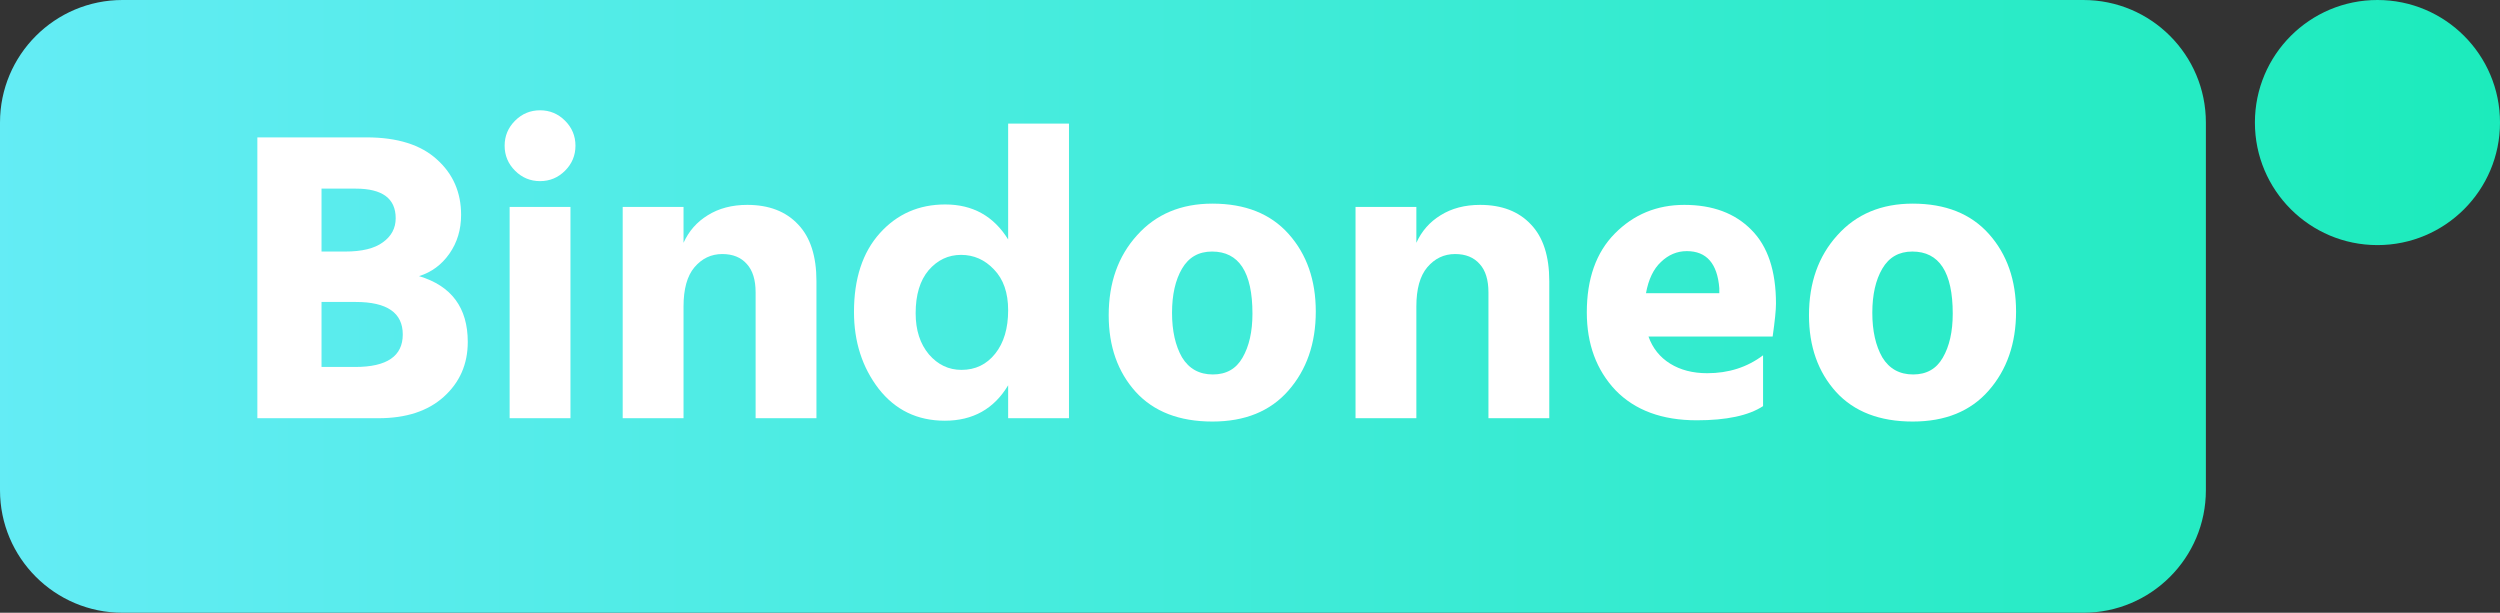 <svg width="204" height="50" viewBox="0 0 204 50" fill="none" xmlns="http://www.w3.org/2000/svg">
<rect x="0" y="0" width="204" height="50" fill="#333333" stroke="none"/>
<path d="M0 10C0 4.477 4.477 0 10 0H170C175.523 0 180 4.477 180 10V40C180 45.523 175.523 50 170 50H10C4.477 50 0 45.523 0 40V10Z" fill="url(#paint0_linear)"/>
<path d="M204 10C204 15.523 199.523 20 194 20C188.477 20 184 15.523 184 10C184 4.477 188.477 0 194 0C199.523 0 204 4.477 204 10Z" fill="url(#paint1_linear)"/>
<path d="M5.236 20.944H7.99C10.574 20.944 11.866 20.06 11.866 18.292C11.866 16.524 10.585 15.64 8.024 15.64H5.236V20.944ZM5.236 6.392V11.526H7.174C8.534 11.526 9.554 11.277 10.234 10.778C10.937 10.279 11.288 9.622 11.288 8.806C11.288 7.197 10.2 6.392 8.024 6.392H5.236ZM0 2.21H8.908C11.424 2.21 13.339 2.811 14.654 4.012C15.969 5.191 16.626 6.698 16.626 8.534C16.626 9.735 16.309 10.789 15.674 11.696C15.039 12.603 14.212 13.215 13.192 13.532C15.844 14.325 17.17 16.116 17.17 18.904C17.17 20.717 16.513 22.213 15.198 23.392C13.906 24.548 12.138 25.126 9.894 25.126H0V2.21Z" transform="translate(21 9)" fill="white"/>
<path d="M20.586 25.126V7.888H25.55V25.126H20.586ZM21.028 4.93C20.461 4.363 20.178 3.683 20.178 2.89C20.178 2.097 20.461 1.417 21.028 0.85C21.595 0.283 22.275 0 23.068 0C23.861 0 24.541 0.283 25.108 0.85C25.675 1.417 25.958 2.097 25.958 2.89C25.958 3.683 25.675 4.363 25.108 4.93C24.541 5.497 23.861 5.78 23.068 5.78C22.275 5.78 21.595 5.497 21.028 4.93Z" transform="translate(21 9)" fill="white"/>
<path d="M34.776 7.888V10.812C35.207 9.86 35.864 9.112 36.748 8.568C37.655 8.001 38.732 7.718 39.978 7.718C41.746 7.718 43.129 8.251 44.126 9.316C45.124 10.359 45.622 11.9 45.622 13.94V25.126H40.658V14.858C40.658 13.838 40.42 13.067 39.944 12.546C39.468 12.002 38.8 11.73 37.938 11.73C37.032 11.73 36.272 12.093 35.66 12.818C35.071 13.521 34.776 14.586 34.776 16.014V25.126H29.812V7.888H34.776Z" transform="translate(21 9)" fill="white"/>
<path d="M57.457 21.182C58.59 21.182 59.508 20.74 60.211 19.856C60.914 18.972 61.265 17.793 61.265 16.32C61.265 14.892 60.88 13.781 60.109 12.988C59.361 12.195 58.466 11.798 57.423 11.798C56.38 11.798 55.496 12.217 54.771 13.056C54.068 13.895 53.717 15.062 53.717 16.558C53.717 17.941 54.08 19.063 54.805 19.924C55.53 20.763 56.414 21.182 57.457 21.182ZM61.265 1.088H66.229V25.126H61.265V22.44C60.109 24.367 58.386 25.33 56.097 25.33C53.853 25.33 52.051 24.457 50.691 22.712C49.354 20.967 48.685 18.881 48.685 16.456C48.685 13.736 49.388 11.594 50.793 10.03C52.198 8.466 53.978 7.684 56.131 7.684C58.375 7.684 60.086 8.636 61.265 10.54V1.088Z" transform="translate(21 9)" fill="white"/>
<path d="M77.936 25.398C75.239 25.398 73.154 24.593 71.68 22.984C70.207 21.352 69.47 19.267 69.47 16.728C69.47 14.076 70.241 11.9 71.782 10.2C73.324 8.477 75.375 7.616 77.936 7.616C80.611 7.616 82.685 8.443 84.158 10.098C85.632 11.753 86.368 13.861 86.368 16.422C86.368 19.029 85.62 21.182 84.124 22.882C82.651 24.559 80.588 25.398 77.936 25.398ZM77.902 11.526C76.814 11.526 75.998 11.991 75.454 12.92C74.91 13.849 74.638 15.051 74.638 16.524C74.638 17.997 74.91 19.21 75.454 20.162C76.021 21.091 76.86 21.556 77.97 21.556C79.058 21.556 79.863 21.103 80.384 20.196C80.928 19.267 81.2 18.065 81.2 16.592C81.2 13.215 80.101 11.526 77.902 11.526Z" transform="translate(21 9)" fill="white"/>
<path d="M94.575 7.888V10.812C95.006 9.86 95.663 9.112 96.547 8.568C97.454 8.001 98.531 7.718 99.777 7.718C101.545 7.718 102.928 8.251 103.925 9.316C104.923 10.359 105.421 11.9 105.421 13.94V25.126H100.457V14.858C100.457 13.838 100.219 13.067 99.743 12.546C99.267 12.002 98.599 11.73 97.737 11.73C96.831 11.73 96.071 12.093 95.459 12.818C94.87 13.521 94.575 14.586 94.575 16.014V25.126H89.611V7.888H94.575Z" transform="translate(21 9)" fill="white"/>
<path d="M119.296 14.926V14.518C119.137 12.501 118.253 11.492 116.644 11.492C115.851 11.492 115.148 11.787 114.536 12.376C113.924 12.943 113.516 13.793 113.312 14.926H119.296ZM122.866 19.992V24.14C121.687 24.911 119.885 25.296 117.46 25.296C114.627 25.296 112.417 24.48 110.83 22.848C109.266 21.193 108.484 19.074 108.484 16.49C108.484 13.747 109.243 11.605 110.762 10.064C112.303 8.5 114.196 7.718 116.44 7.718C118.752 7.718 120.577 8.398 121.914 9.758C123.251 11.095 123.92 13.101 123.92 15.776C123.92 16.297 123.829 17.193 123.648 18.462H113.516C113.856 19.414 114.445 20.151 115.284 20.672C116.123 21.193 117.131 21.454 118.31 21.454C120.055 21.454 121.574 20.967 122.866 19.992Z" transform="translate(21 9)" fill="white"/>
<path d="M135.079 25.398C132.381 25.398 130.296 24.593 128.823 22.984C127.349 21.352 126.613 19.267 126.613 16.728C126.613 14.076 127.383 11.9 128.925 10.2C130.466 8.477 132.517 7.616 135.079 7.616C137.753 7.616 139.827 8.443 141.301 10.098C142.774 11.753 143.511 13.861 143.511 16.422C143.511 19.029 142.763 21.182 141.267 22.882C139.793 24.559 137.731 25.398 135.079 25.398ZM135.045 11.526C133.957 11.526 133.141 11.991 132.597 12.92C132.053 13.849 131.781 15.051 131.781 16.524C131.781 17.997 132.053 19.21 132.597 20.162C133.163 21.091 134.002 21.556 135.113 21.556C136.201 21.556 137.005 21.103 137.527 20.196C138.071 19.267 138.343 18.065 138.343 16.592C138.343 13.215 137.243 11.526 135.045 11.526Z" transform="translate(21 9)" fill="white"/>
<defs>
<linearGradient id="paint0_linear" x2="1" gradientUnits="userSpaceOnUse" gradientTransform="translate(0 25) scale(204 50)">
<stop stop-color="#64ECF5"/>
<stop offset="1" stop-color="#1CEBBC"/>
</linearGradient>
<linearGradient id="paint1_linear" x2="1" gradientUnits="userSpaceOnUse" gradientTransform="translate(0 25) scale(204 50)">
<stop stop-color="#64ECF5"/>
<stop offset="1" stop-color="#1CEBBC"/>
</linearGradient>
</defs>
</svg>
